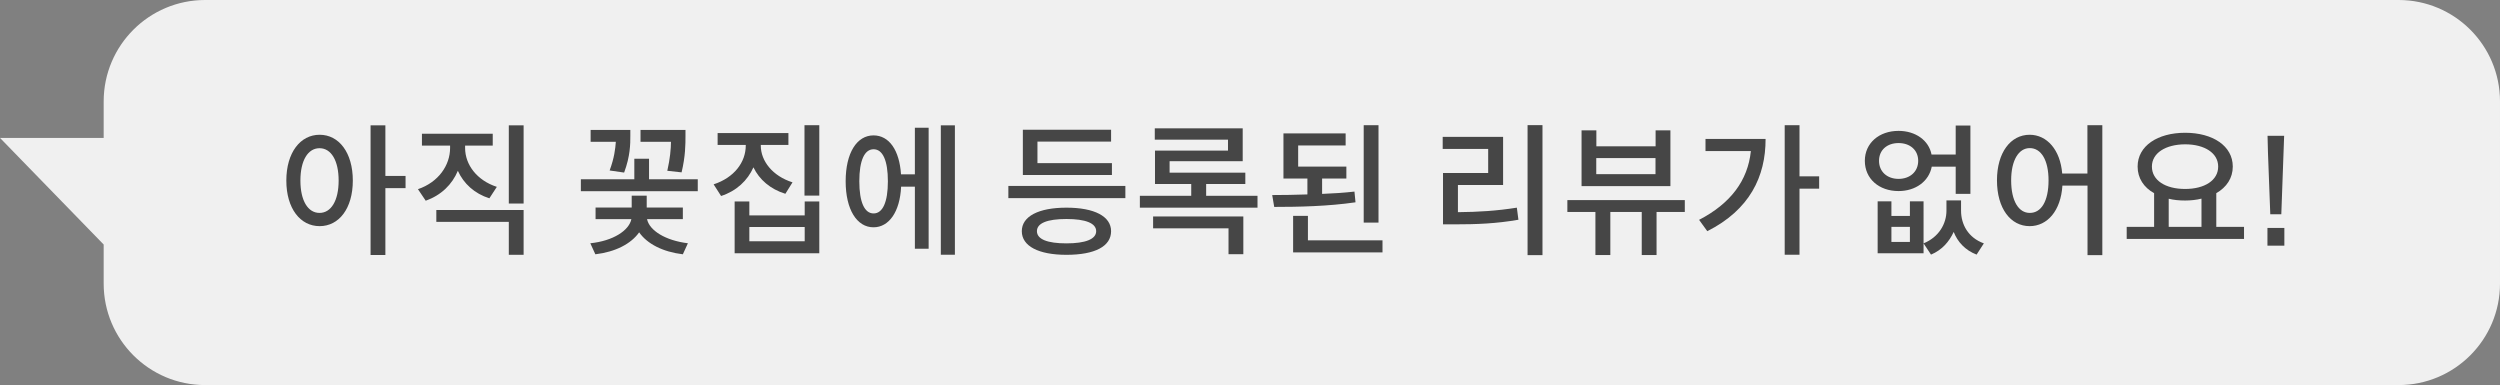 <?xml version="1.0" encoding="utf-8"?>
<!-- Generator: Adobe Illustrator 26.0.1, SVG Export Plug-In . SVG Version: 6.00 Build 0)  -->
<svg version="1.1" id="레이어_1" xmlns="http://www.w3.org/2000/svg" xmlns:xlink="http://www.w3.org/1999/xlink" x="0px"
	 y="0px" viewBox="0 0 238.01 36.66" style="enable-background:new 0 0 238.01 36.66;" xml:space="preserve">
<rect x="0" y="0" width="238.01" height="36.66" fill="#808080" stroke="none"/>
<style type="text/css">
	.st0{fill:#F0F0F0;}
	.st1{fill:#464646;}
</style>
<g>
	<g>
		<path class="st0" d="M228.35,0H19.53C14.2,0,9.87,4.32,9.87,9.66v3.47H0l9.87,10.15V27c0,5.33,4.32,9.66,9.66,9.66h208.82
			c5.33,0,9.66-4.32,9.66-9.66V9.66C238.01,4.32,233.69,0,228.35,0z"/>
	</g>
	<g>
		<path class="st1" d="M33.59,17.19c0,2.66-1.32,4.34-3.16,4.34c-1.84,0-3.17-1.68-3.17-4.34s1.33-4.36,3.17-4.36
			C32.27,12.83,33.59,14.53,33.59,17.19z M32.24,17.19c0-1.92-0.72-3.08-1.82-3.08s-1.82,1.16-1.82,3.08s0.72,3.08,1.82,3.08
			S32.24,19.11,32.24,17.19z M36.69,17.92v6.36h-1.41V11.93h1.41v4.82h1.92v1.16H36.69z"/>
		<path class="st1" d="M43.59,16.26c-0.55,1.31-1.58,2.32-3.06,2.85l-0.74-1.1c1.95-0.66,3.06-2.27,3.06-3.92v-0.23h-2.68v-1.13
			h6.74v1.13h-2.63v0.23c0,1.59,1.12,3.08,3.02,3.7l-0.71,1.09C45.17,18.43,44.14,17.48,43.59,16.26z M49.85,19.99v4.27h-1.41v-3.14
			h-6.9v-1.13H49.85z M49.85,19.38h-1.41v-7.45h1.41V19.38z"/>
		<path class="st1" d="M66.42,18.2H55.3v-1.13h5.09v-1.96h1.4v1.96h4.64V18.2z M65.49,23.16l-0.48,1.05c-1.92-0.23-3.4-1-4.16-2.09
			c-0.77,1.09-2.24,1.86-4.17,2.09l-0.48-1.05c2.16-0.22,3.69-1.21,3.91-2.3H56.7v-1.1h3.44v-1.13h1.43v1.13h3.44v1.1h-3.41
			C61.82,21.94,63.35,22.9,65.49,23.16z M58.63,13.5h-2.4v-1.13h3.78v0.56c0,0.78,0,1.91-0.59,3.5l-1.38-0.2
			C58.49,15.01,58.58,14.16,58.63,13.5z M63.88,13.5h-2.9v-1.13h4.28v0.59c0,0.76,0,1.91-0.37,3.45l-1.36-0.15
			C63.8,15.06,63.87,14.2,63.88,13.5z"/>
		<path class="st1" d="M71.73,15.93c-0.56,1.26-1.61,2.25-3.08,2.73l-0.71-1.11c1.94-0.63,3.06-2.09,3.06-3.7V13.8h-2.68v-1.13h6.74
			v1.13h-2.63v0.06c0,1.47,1.12,2.9,3.02,3.5l-0.68,1.09C73.34,18.01,72.29,17.1,71.73,15.93z M78,19.18v4.93h-8.06v-4.93h1.4v1.33
			h5.27v-1.33H78z M71.34,21.61v1.36h5.27v-1.36H71.34z M78,18.62h-1.41v-6.7H78V18.62z"/>
		<path class="st1" d="M88.41,12.17v11.51H87.1v-5.91h-1.31c-0.11,2.4-1.16,3.87-2.63,3.87c-1.58,0-2.65-1.69-2.65-4.38
			c0-2.71,1.07-4.37,2.65-4.37c1.49,0,2.47,1.41,2.62,3.71h1.32v-4.44H88.41z M84.53,17.26c0-1.98-0.49-3.05-1.36-3.05
			c-0.87,0-1.36,1.07-1.36,3.05c0,1.98,0.49,3.06,1.36,3.06C84.04,20.32,84.53,19.24,84.53,17.26z M90.91,24.25h-1.34V11.93h1.34
			V24.25z"/>
		<path class="st1" d="M107.14,18.86H96V17.7h11.14V18.86z M105.78,22.01c0,1.44-1.53,2.25-4.25,2.25c-2.64,0-4.25-0.82-4.25-2.25
			c0-1.42,1.61-2.24,4.25-2.24C104.18,19.77,105.78,20.59,105.78,22.01z M97.38,16.67v-4.32h8.4v1.13h-7.01v2.05h7.09v1.13H97.38z
			 M104.36,22.01c0-0.76-1.01-1.16-2.83-1.16s-2.81,0.39-2.81,1.16c0,0.77,1,1.16,2.81,1.16S104.36,22.77,104.36,22.01z"/>
		<path class="st1" d="M119.7,19.77h-11.18v-1.13h4.89v-1.12h-3.45v-3.18h6.95V13.3h-6.97v-1.08h8.37v3.13h-6.96v1.09h7.21v1.08
			h-3.73v1.12h4.89V19.77z M118.37,20.61v3.59h-1.41v-2.46h-7.18v-1.13H118.37z"/>
		<path class="st1" d="M121.31,19.7l-0.19-1.13c1.04,0,2.15-0.02,3.35-0.06V17h-2.28v-4.3h5.92v1.15h-4.52v2.01h4.59V17h-2.31v1.46
			c1.09-0.04,2.1-0.11,3.08-0.22l0.1,1.02C126.46,19.64,123.62,19.7,121.31,19.7z M131.62,24.03h-8.51v-3.48h1.41v2.33h7.1V24.03z
			 M129.83,21.19v-9.27h1.41v9.27H129.83z"/>
		<path class="st1" d="M144.41,19.77l0.15,1.15c-2.12,0.37-3.96,0.44-6.13,0.44h-1.05v-4.89h4.3v-2.29h-4.33v-1.15h5.75v4.58h-4.3
			v2.59C140.75,20.18,142.46,20.08,144.41,19.77z M146.85,24.29h-1.42V11.91h1.42V24.29z"/>
		<path class="st1" d="M157.71,20.18v4.1h-1.41v-4.1h-2.99v4.1h-1.42v-4.1h-2.67v-1.13h11.18v1.13H157.71z M150.57,17.72v-5.31h1.41
			v1.52h5.64v-1.52h1.41v5.31H150.57z M151.97,15.05v1.53h5.64v-1.53H151.97z"/>
		<path class="st1" d="M162.54,22.01l-0.78-1.08c2.99-1.55,4.64-3.73,4.93-6.55h-4.32v-1.15h5.72
			C168.1,16.81,166.57,19.98,162.54,22.01z M171.32,17.97v6.28h-1.41V11.92h1.41v4.87h1.87v1.17H171.32z"/>
		<path class="st1" d="M180.75,18.19c-1.86,0-3.21-1.17-3.21-2.88c0-1.68,1.35-2.85,3.21-2.85c1.61,0,2.88,0.9,3.14,2.25h2.3v-2.76
			h1.4v6.51h-1.4v-2.59h-2.28C183.64,17.26,182.38,18.19,180.75,18.19z M183.13,24.11h-4.37v-4.94h1.31v1.39h1.76v-1.39h1.3V24.11z
			 M180.75,17.03c1.08,0,1.87-0.68,1.87-1.72c0-1.03-0.78-1.69-1.87-1.69s-1.86,0.66-1.86,1.69
			C178.89,16.34,179.66,17.03,180.75,17.03z M180.07,21.6v1.43h1.76V21.6H180.07z M188.87,23.17l-0.69,1.07
			c-1.09-0.42-1.81-1.21-2.18-2.16c-0.43,0.93-1.11,1.72-2.16,2.16l-0.71-1.07c1.49-0.61,2.18-1.9,2.18-3.11v-0.98h1.39v0.98
			C186.7,21.37,187.38,22.63,188.87,23.17z"/>
		<path class="st1" d="M200.16,24.29h-1.42v-6.62h-2.39c-0.15,2.39-1.43,3.86-3.12,3.86c-1.81,0-3.11-1.68-3.11-4.36
			c0-2.65,1.3-4.34,3.11-4.34c1.65,0,2.92,1.44,3.1,3.69h2.4v-4.6h1.42V24.29z M195.03,17.17c0-1.92-0.7-3.07-1.79-3.07
			c-1.05,0-1.77,1.15-1.77,3.07c0,1.98,0.72,3.1,1.77,3.1C194.33,20.28,195.03,19.16,195.03,17.17z"/>
		<path class="st1" d="M213.64,22.75h-11.17V21.6h2.61v-3.21c-0.98-0.54-1.57-1.43-1.57-2.53c0-1.97,1.9-3.22,4.53-3.22
			c2.62,0,4.53,1.25,4.53,3.22c0,1.09-0.59,1.97-1.57,2.53v3.21h2.64V22.75z M204.87,15.86c0,1.31,1.29,2.13,3.16,2.13
			c1.86,0,3.15-0.82,3.15-2.13c0-1.29-1.29-2.12-3.15-2.12C206.17,13.75,204.87,14.57,204.87,15.86z M209.59,21.6v-2.69
			c-0.47,0.12-1.01,0.18-1.56,0.18c-0.56,0-1.08-0.05-1.56-0.17v2.68H209.59z"/>
		<path class="st1" d="M215.87,21.7h1.61v1.69h-1.61V21.7z M216.14,20.4l-0.22-5.86l-0.04-1.61h1.58l-0.27,7.47H216.14z"/>
	</g>
</g>
</svg>
